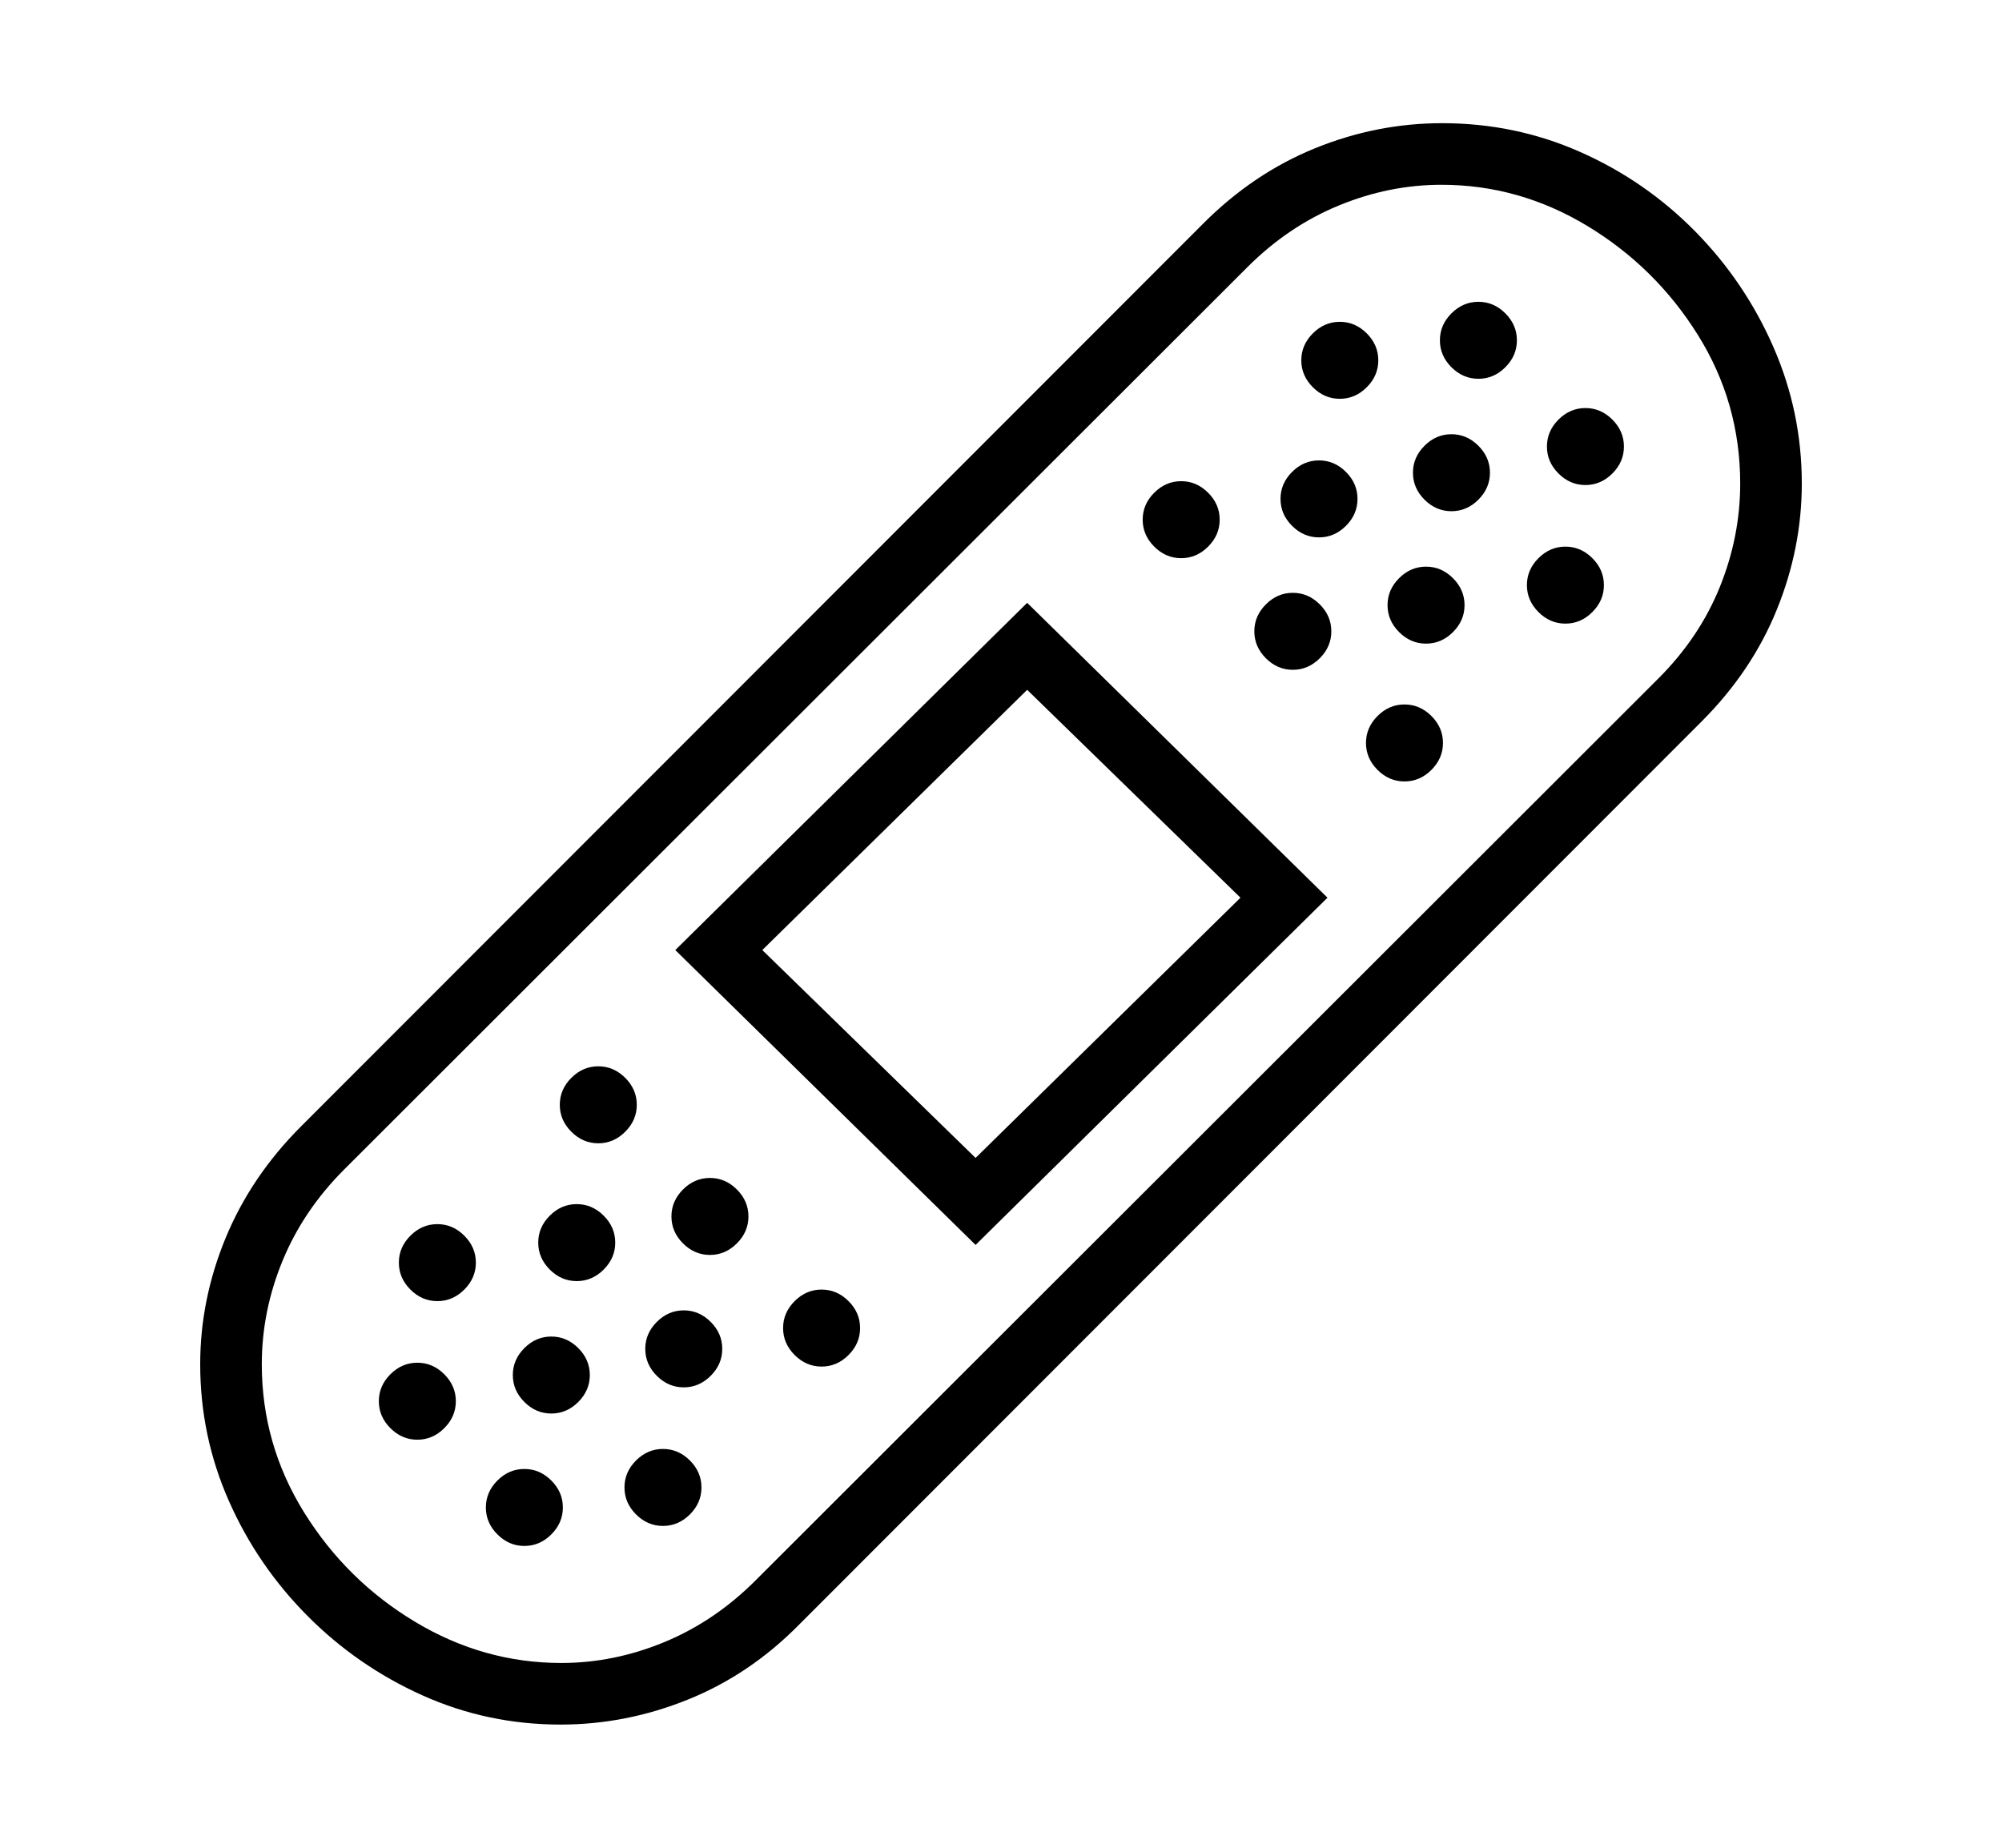 <svg xmlns="http://www.w3.org/2000/svg"
    viewBox="0 0 2600 2400">
  <!--
Copyright 2013 Google LLC
Noto is a trademark of Google Inc.
This Font Software is licensed under the SIL Open Font License, Version 1.1. This Font Software is distributed on an "AS IS" BASIS, WITHOUT WARRANTIES OR CONDITIONS OF ANY KIND, either express or implied. See the SIL Open Font License for the specific language, permissions and limitations governing your use of this Font Software.
http://scripts.sil.org/OFL
  -->
<path d="M728 2240L728 2240Q633 2240 548.5 2202 464 2164 399 2098.5 334 2033 297 1949 260 1865 260 1772L260 1772Q260 1688 293 1608 326 1528 391 1463L391 1463 1563 290Q1628 225 1708 192.5 1788 160 1873 160L1873 160Q1968 160 2052.5 197.5 2137 235 2201.5 300.5 2266 366 2303 450.5 2340 535 2340 628L2340 628Q2340 712 2307.5 792 2275 872 2210 937L2210 937 1038 2110Q974 2175 893.5 2207.5 813 2240 728 2240ZM542 1870L542 1870Q522 1870 507 1855 492 1840 492 1820L492 1820Q492 1800 507 1785 522 1770 542 1770L542 1770Q562 1770 577 1785 592 1800 592 1820L592 1820Q592 1840 577 1855 562 1870 542 1870ZM681 2008L681 2008Q661 2008 646 1993 631 1978 631 1958L631 1958Q631 1938 646 1923 661 1908 681 1908L681 1908Q701 1908 716 1923 731 1938 731 1958L731 1958Q731 1978 716 1993 701 2008 681 2008ZM568 1690L568 1690Q548 1690 533 1675 518 1660 518 1640L518 1640Q518 1620 533 1605 548 1590 568 1590L568 1590Q588 1590 603 1605 618 1620 618 1640L618 1640Q618 1660 603 1675 588 1690 568 1690ZM861 1982L861 1982Q841 1982 826 1967 811 1952 811 1932L811 1932Q811 1912 826 1897 841 1882 861 1882L861 1882Q881 1882 896 1897 911 1912 911 1932L911 1932Q911 1952 896 1967 881 1982 861 1982ZM716 1836L716 1836Q696 1836 681 1821 666 1806 666 1786L666 1786Q666 1766 681 1751 696 1736 716 1736L716 1736Q736 1736 751 1751 766 1766 766 1786L766 1786Q766 1806 751 1821 736 1836 716 1836ZM749 1664L749 1664Q729 1664 714 1649 699 1634 699 1614L699 1614Q699 1594 714 1579 729 1564 749 1564L749 1564Q769 1564 784 1579 799 1594 799 1614L799 1614Q799 1634 784 1649 769 1664 749 1664ZM888 1802L888 1802Q868 1802 853 1787 838 1772 838 1752L838 1752Q838 1732 853 1717 868 1702 888 1702L888 1702Q908 1702 923 1717 938 1732 938 1752L938 1752Q938 1772 923 1787 908 1802 888 1802ZM777 1485L777 1485Q757 1485 742 1470 727 1455 727 1435L727 1435Q727 1415 742 1400 757 1385 777 1385L777 1385Q797 1385 812 1400 827 1415 827 1435L827 1435Q827 1455 812 1470 797 1485 777 1485ZM922 1630L922 1630Q902 1630 887 1615 872 1600 872 1580L872 1580Q872 1560 887 1545 902 1530 922 1530L922 1530Q942 1530 957 1545 972 1560 972 1580L972 1580Q972 1600 957 1615 942 1630 922 1630ZM1067 1775L1067 1775Q1047 1775 1032 1760 1017 1745 1017 1725L1017 1725Q1017 1705 1032 1690 1047 1675 1067 1675L1067 1675Q1087 1675 1102 1690 1117 1705 1117 1725L1117 1725Q1117 1745 1102 1760 1087 1775 1067 1775ZM729 2160L729 2160Q797 2160 862.5 2133 928 2106 981 2053L981 2053 2154 881Q2207 828 2233.5 762.5 2260 697 2260 628L2260 628Q2260 523 2205 435 2150 347 2061.5 293.5 1973 240 1872 240L1872 240Q1804 240 1738.5 267 1673 294 1620 347L1620 347 447 1519Q394 1572 367 1637.5 340 1703 340 1772L340 1772Q340 1876 395 1964.5 450 2053 539 2106.5 628 2160 729 2160ZM1724 1166L1267 1617 877 1234 1334 783 1724 1166ZM990 1234L1267 1504 1611 1166 1334 896 990 1234ZM1534 725L1534 725Q1514 725 1499 710 1484 695 1484 675L1484 675Q1484 655 1499 640 1514 625 1534 625L1534 625Q1554 625 1569 640 1584 655 1584 675L1584 675Q1584 695 1569 710 1554 725 1534 725ZM1679 870L1679 870Q1659 870 1644 855 1629 840 1629 820L1629 820Q1629 800 1644 785 1659 770 1679 770L1679 770Q1699 770 1714 785 1729 800 1729 820L1729 820Q1729 840 1714 855 1699 870 1679 870ZM1824 1015L1824 1015Q1804 1015 1789 1000 1774 985 1774 965L1774 965Q1774 945 1789 930 1804 915 1824 915L1824 915Q1844 915 1859 930 1874 945 1874 965L1874 965Q1874 985 1859 1000 1844 1015 1824 1015ZM1713 698L1713 698Q1693 698 1678 683 1663 668 1663 648L1663 648Q1663 628 1678 613 1693 598 1713 598L1713 598Q1733 598 1748 613 1763 628 1763 648L1763 648Q1763 668 1748 683 1733 698 1713 698ZM1852 836L1852 836Q1832 836 1817 821 1802 806 1802 786L1802 786Q1802 766 1817 751 1832 736 1852 736L1852 736Q1872 736 1887 751 1902 766 1902 786L1902 786Q1902 806 1887 821 1872 836 1852 836ZM1885 664L1885 664Q1865 664 1850 649 1835 634 1835 614L1835 614Q1835 594 1850 579 1865 564 1885 564L1885 564Q1905 564 1920 579 1935 594 1935 614L1935 614Q1935 634 1920 649 1905 664 1885 664ZM1740 518L1740 518Q1720 518 1705 503 1690 488 1690 468L1690 468Q1690 448 1705 433 1720 418 1740 418L1740 418Q1760 418 1775 433 1790 448 1790 468L1790 468Q1790 488 1775 503 1760 518 1740 518ZM2033 810L2033 810Q2013 810 1998 795 1983 780 1983 760L1983 760Q1983 740 1998 725 2013 710 2033 710L2033 710Q2053 710 2068 725 2083 740 2083 760L2083 760Q2083 780 2068 795 2053 810 2033 810ZM1920 492L1920 492Q1900 492 1885 477 1870 462 1870 442L1870 442Q1870 422 1885 407 1900 392 1920 392L1920 392Q1940 392 1955 407 1970 422 1970 442L1970 442Q1970 462 1955 477 1940 492 1920 492ZM2059 630L2059 630Q2039 630 2024 615 2009 600 2009 580L2009 580Q2009 560 2024 545 2039 530 2059 530L2059 530Q2079 530 2094 545 2109 560 2109 580L2109 580Q2109 600 2094 615 2079 630 2059 630Z"/>
</svg>
